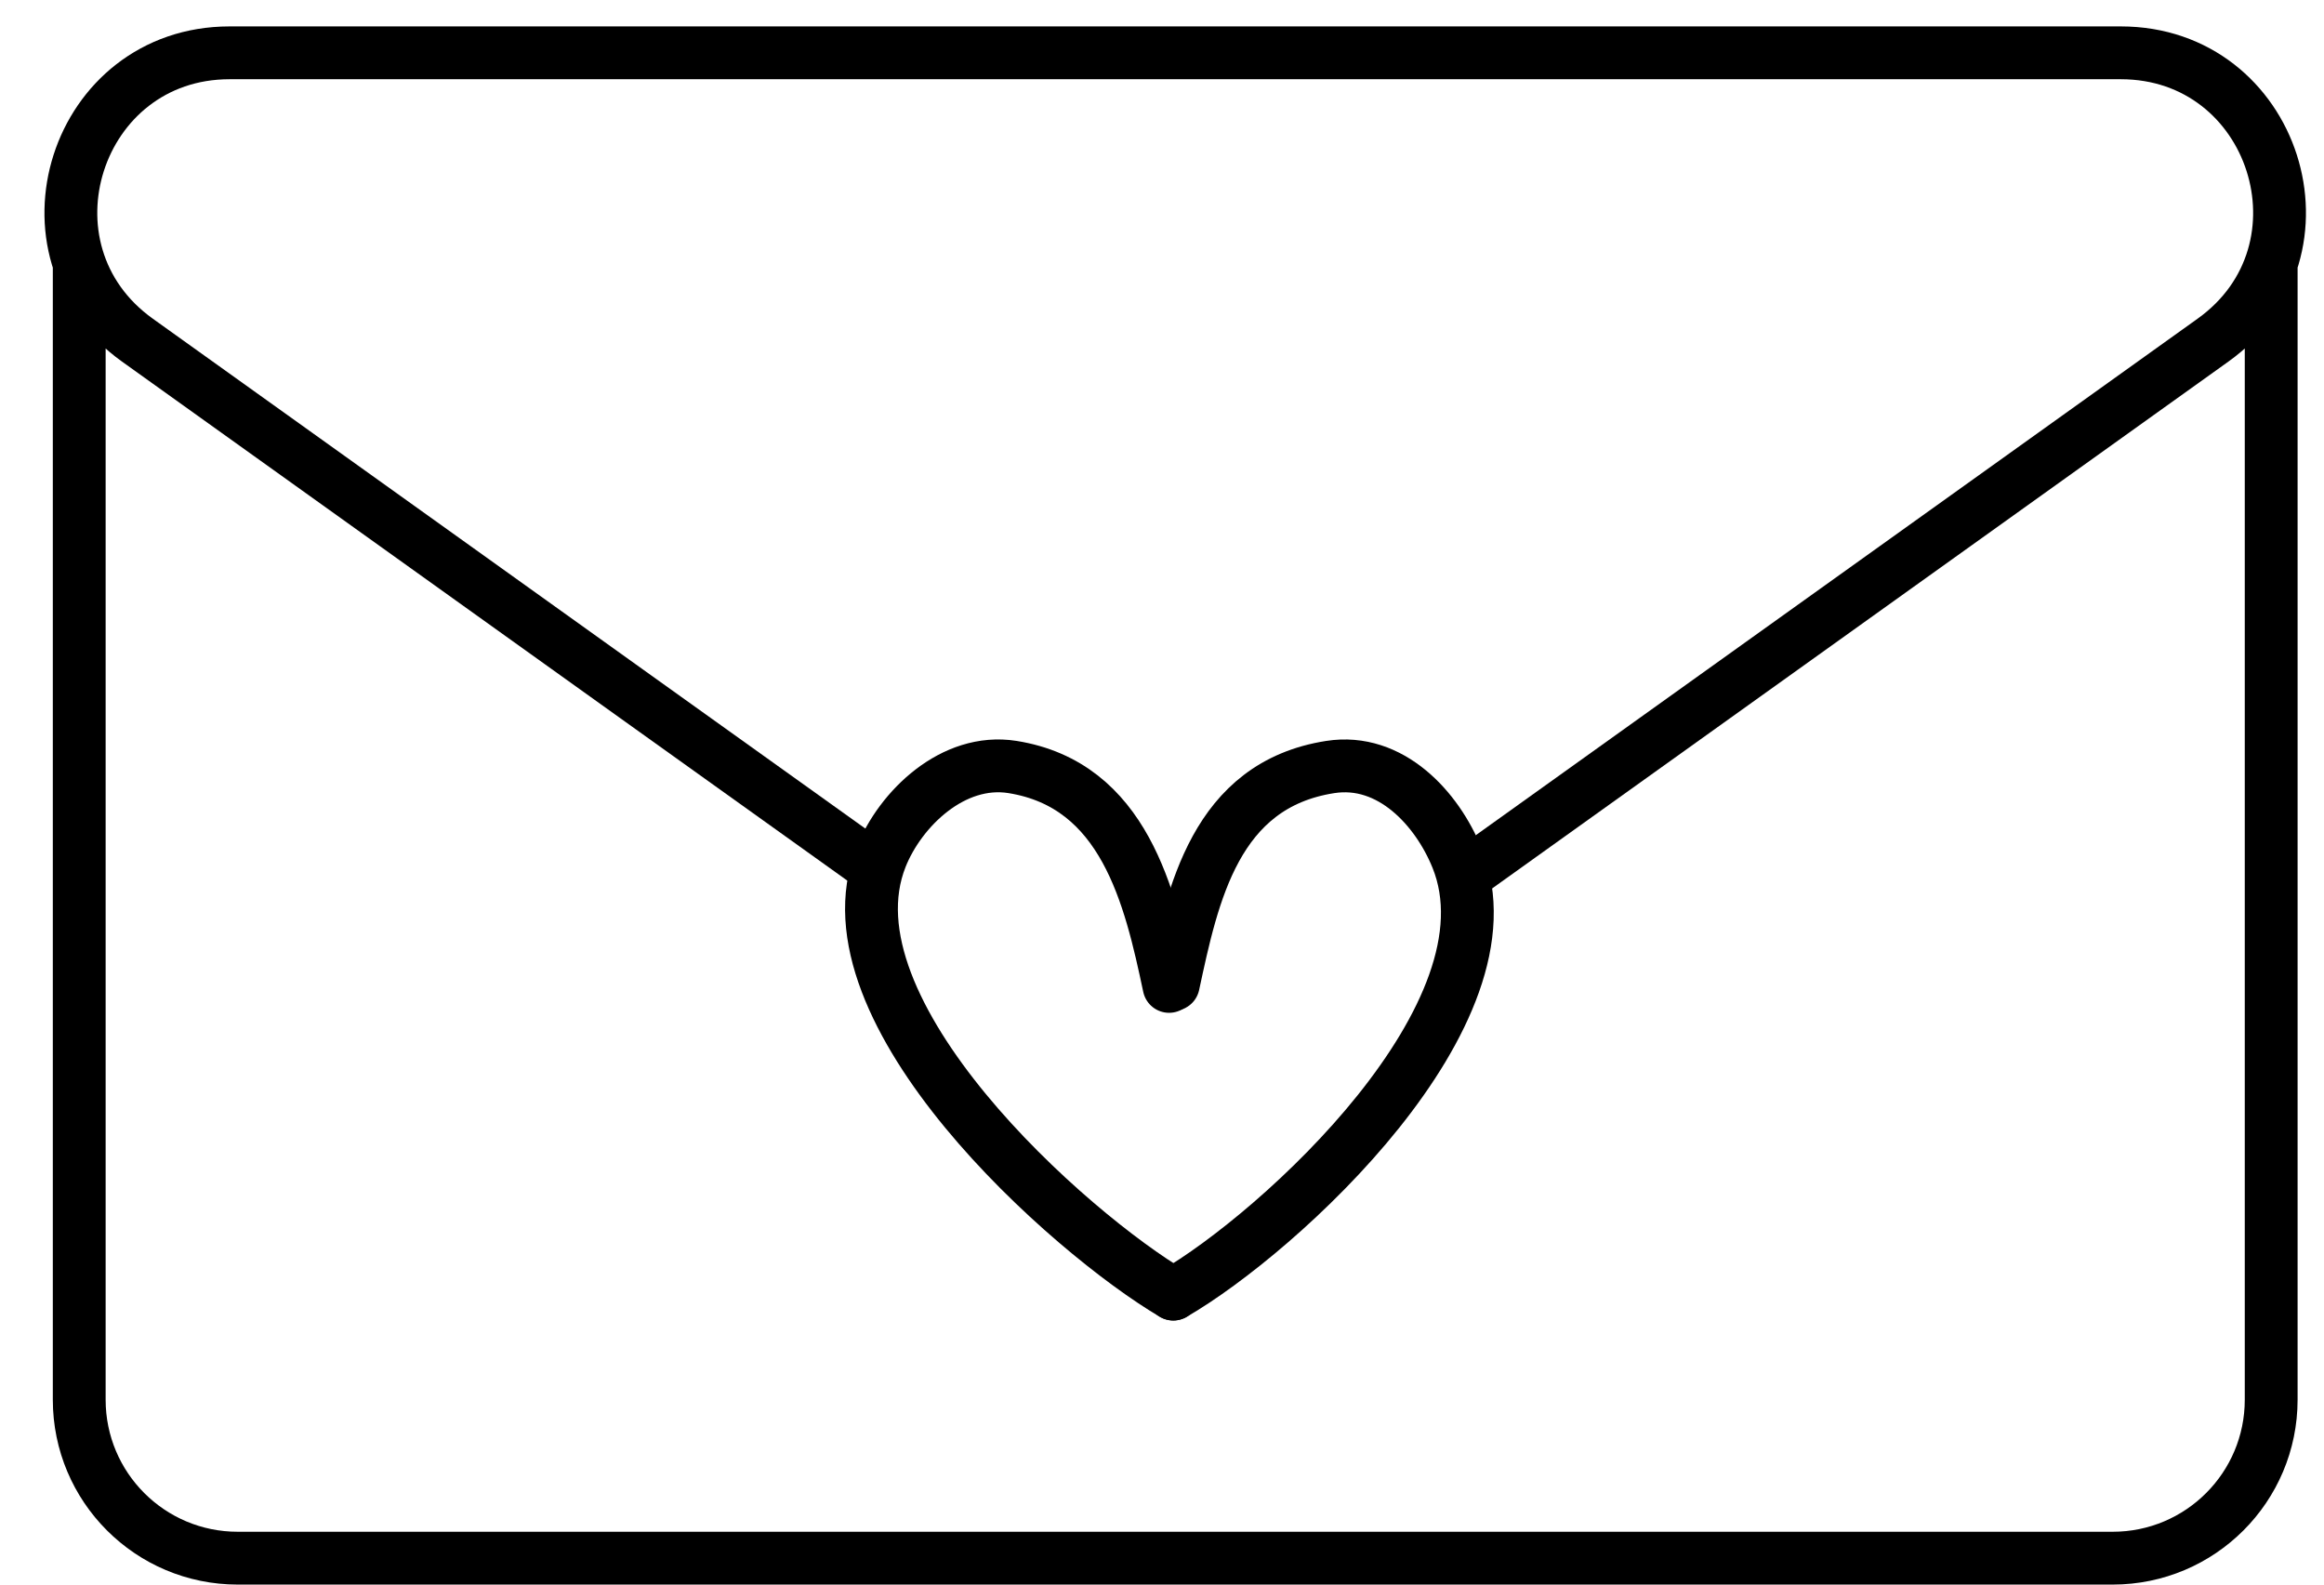<svg width="44" height="30" viewBox="0 0 44 30" fill="none" xmlns="http://www.w3.org/2000/svg">
<path d="M22.134 18.675C21.776 16.985 21.289 14.859 19.168 14.521C18.045 14.343 17.045 15.311 16.68 16.23C15.519 19.156 20.265 23.355 22.214 24.5" stroke="black" stroke-linecap="round"/>
<path d="M22.214 18.638C22.581 16.934 23.007 14.862 25.183 14.522C26.334 14.341 27.212 15.318 27.586 16.244C28.777 19.194 24.213 23.346 22.214 24.5" stroke="black" stroke-linecap="round"/>
<path d="M43 5V26.5C43 28.157 41.657 29.5 40 29.5H4.5C2.843 29.5 1.5 28.157 1.5 26.5V5M16.715 16.539L16.289 16.234L15.438 15.625L12.031 13.188L8.625 10.75L2.602 6.44C0.229 4.742 1.43 1 4.347 1H22.25H40.153C43.07 1 44.271 4.742 41.898 6.44L35.875 10.75L29.062 15.625L28.211 16.234L27.785 16.539" stroke="black"/>
</svg>
